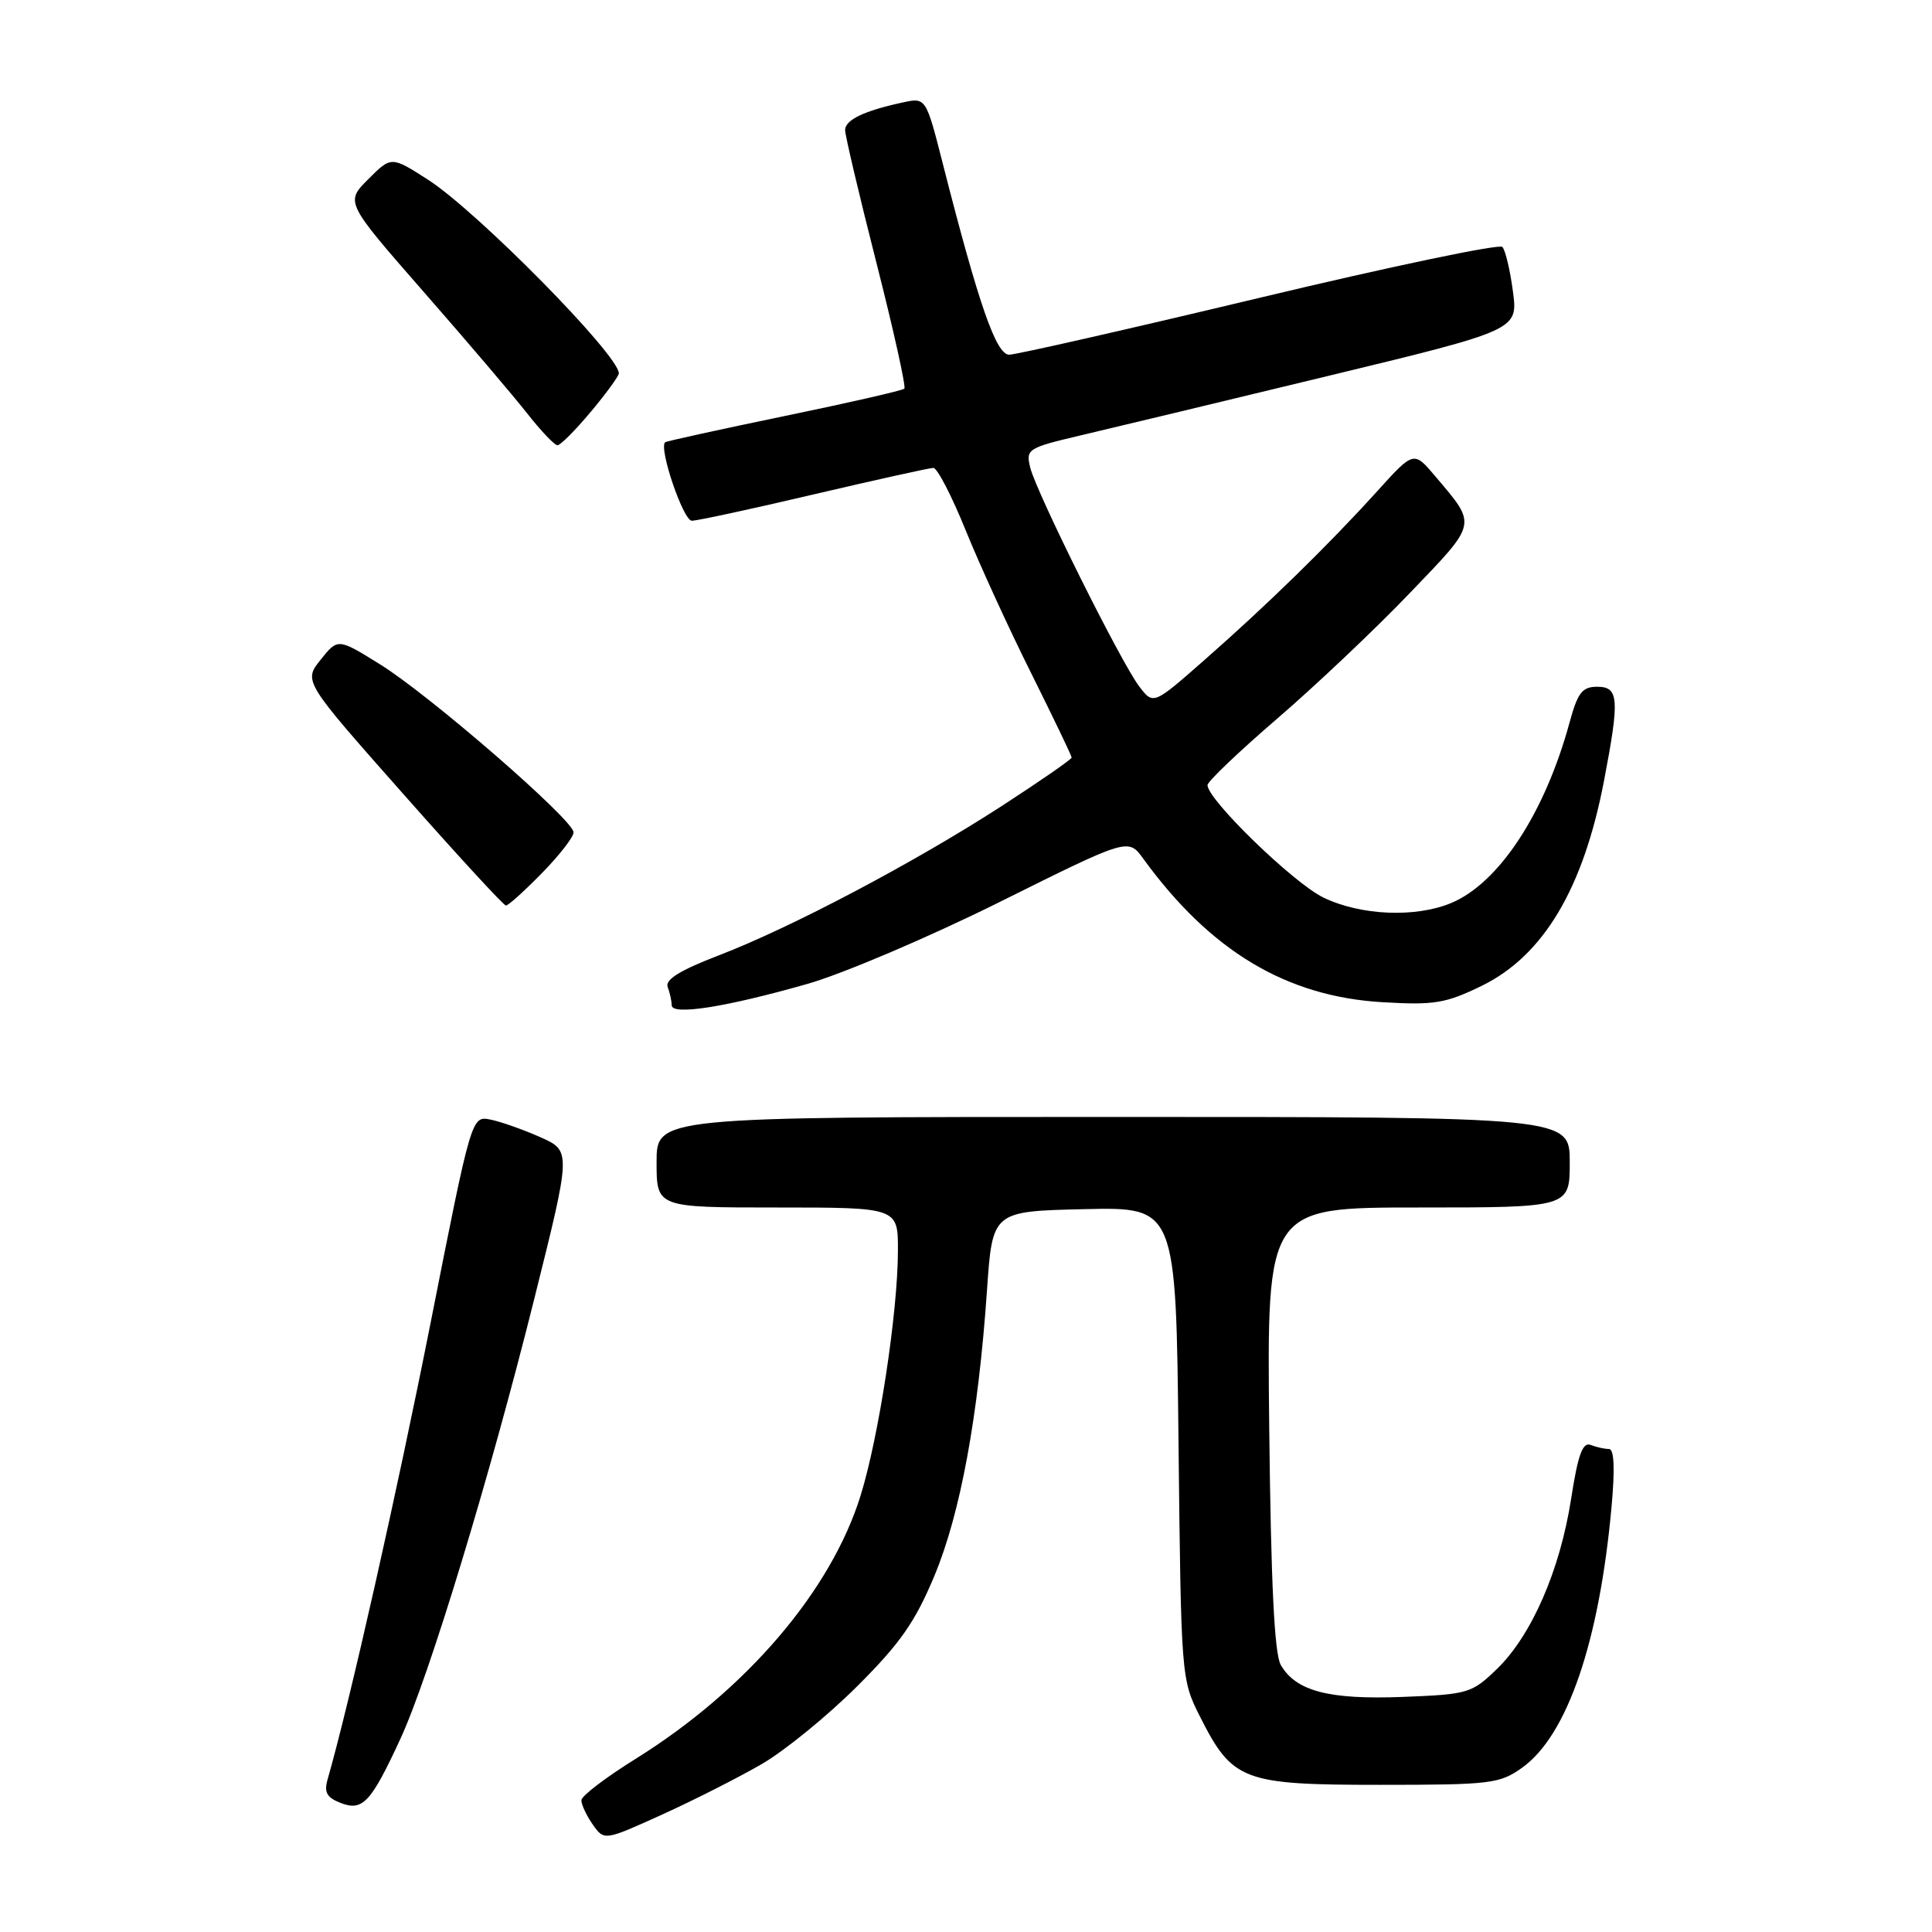 <?xml version="1.0" encoding="UTF-8" standalone="no"?>
<!DOCTYPE svg PUBLIC "-//W3C//DTD SVG 1.1//EN" "http://www.w3.org/Graphics/SVG/1.1/DTD/svg11.dtd" >
<svg xmlns="http://www.w3.org/2000/svg" xmlns:xlink="http://www.w3.org/1999/xlink" version="1.1" viewBox="0 0 256 256">
 <g >
 <path fill="currentColor"
d=" M 101.00 233.71 C 104.03 231.94 109.68 227.33 113.57 223.45 C 119.28 217.76 121.26 214.92 123.82 208.79 C 127.27 200.49 129.62 187.73 130.78 171.00 C 131.50 160.50 131.50 160.50 143.66 160.22 C 155.83 159.94 155.83 159.94 156.16 191.22 C 156.50 222.28 156.52 222.53 159.00 227.45 C 163.31 235.98 164.67 236.50 182.82 236.50 C 197.53 236.50 198.70 236.36 201.69 234.23 C 207.66 229.97 211.90 217.61 213.53 199.75 C 214.00 194.62 213.89 192.00 213.20 192.00 C 212.63 192.00 211.53 191.76 210.77 191.46 C 209.70 191.06 209.09 192.75 208.18 198.61 C 206.71 208.06 202.95 216.69 198.36 221.14 C 195.02 224.37 194.55 224.51 185.90 224.85 C 176.07 225.23 171.71 224.09 169.71 220.61 C 168.86 219.13 168.41 209.80 168.18 189.25 C 167.86 160.00 167.86 160.00 187.93 160.00 C 208.00 160.00 208.00 160.00 208.00 154.00 C 208.00 148.00 208.00 148.00 147.50 148.00 C 87.00 148.00 87.00 148.00 87.00 154.00 C 87.00 160.00 87.00 160.00 103.00 160.00 C 119.00 160.00 119.00 160.00 118.98 165.75 C 118.96 173.96 116.45 190.37 114.04 198.15 C 110.13 210.77 98.90 223.92 84.20 233.07 C 80.28 235.51 77.06 237.96 77.04 238.53 C 77.02 239.09 77.69 240.54 78.53 241.74 C 80.06 243.92 80.06 243.92 87.78 240.42 C 92.03 238.49 97.97 235.47 101.00 233.71 Z  M 53.04 230.44 C 56.83 222.26 64.90 195.74 70.82 172.00 C 75.69 152.50 75.69 152.50 71.59 150.68 C 69.34 149.68 66.37 148.63 64.99 148.35 C 62.48 147.85 62.48 147.85 57.08 175.17 C 52.59 197.83 46.33 225.59 43.42 235.74 C 42.91 237.49 43.29 238.18 45.14 238.90 C 48.05 240.03 49.15 238.85 53.04 230.44 Z  M 106.96 130.38 C 111.66 129.05 123.15 124.15 132.50 119.50 C 149.50 111.04 149.50 111.04 151.48 113.77 C 160.39 126.03 170.45 132.06 183.23 132.80 C 190.08 133.20 191.57 132.95 196.35 130.62 C 204.52 126.62 209.81 117.74 212.55 103.41 C 214.62 92.57 214.51 91.00 211.63 91.00 C 209.65 91.00 209.05 91.78 207.97 95.75 C 204.70 107.75 198.63 117.00 192.30 119.65 C 187.56 121.63 180.30 121.32 175.36 118.93 C 171.39 117.01 160.00 105.96 160.00 104.03 C 160.00 103.56 164.16 99.59 169.25 95.21 C 174.34 90.83 182.23 83.36 186.78 78.61 C 195.85 69.16 195.74 69.68 190.19 63.12 C 187.33 59.73 187.33 59.73 182.46 65.12 C 175.98 72.27 167.88 80.18 159.60 87.45 C 152.82 93.41 152.82 93.41 150.95 90.95 C 148.53 87.78 137.33 65.27 136.51 61.96 C 135.91 59.51 136.16 59.35 143.19 57.69 C 147.21 56.75 161.90 53.22 175.83 49.85 C 201.15 43.73 201.15 43.73 200.47 38.61 C 200.10 35.80 199.47 33.15 199.07 32.72 C 198.67 32.29 184.17 35.33 166.86 39.47 C 149.54 43.61 134.63 47.00 133.72 47.00 C 131.99 47.00 129.68 40.34 124.93 21.70 C 122.69 12.91 122.69 12.91 119.60 13.58 C 114.48 14.69 112.00 15.88 111.98 17.23 C 111.98 17.93 113.84 25.83 116.12 34.78 C 118.40 43.74 120.07 51.26 119.83 51.50 C 119.59 51.74 112.44 53.38 103.95 55.13 C 95.45 56.89 88.34 58.45 88.14 58.60 C 87.24 59.31 90.53 69.00 91.67 69.00 C 92.38 69.00 99.67 67.43 107.86 65.50 C 116.06 63.58 123.18 62.00 123.68 62.00 C 124.19 62.00 126.11 65.71 127.95 70.25 C 129.79 74.79 133.70 83.33 136.65 89.23 C 139.59 95.14 142.00 100.15 142.00 100.38 C 142.00 100.61 137.81 103.51 132.69 106.83 C 121.16 114.29 104.86 122.90 95.22 126.60 C 90.10 128.57 88.10 129.81 88.47 130.78 C 88.76 131.54 89.00 132.63 89.00 133.20 C 89.00 134.58 96.16 133.46 106.96 130.38 Z  M 71.79 115.71 C 74.11 113.35 76.00 110.91 76.00 110.29 C 76.00 108.66 56.96 92.13 50.36 88.03 C 44.77 84.56 44.77 84.56 42.49 87.41 C 40.21 90.26 40.21 90.26 53.36 105.12 C 60.59 113.30 66.74 119.99 67.04 119.99 C 67.34 120.00 69.48 118.07 71.79 115.71 Z  M 78.29 54.56 C 80.33 52.12 82.00 49.83 82.00 49.47 C 82.00 47.04 63.22 27.99 56.71 23.81 C 51.85 20.69 51.85 20.69 48.80 23.74 C 45.75 26.79 45.75 26.79 56.12 38.65 C 61.83 45.17 68.00 52.42 69.83 54.75 C 71.67 57.09 73.48 59.00 73.87 59.00 C 74.26 59.00 76.25 57.00 78.29 54.56 Z "/>
</g>
</svg>